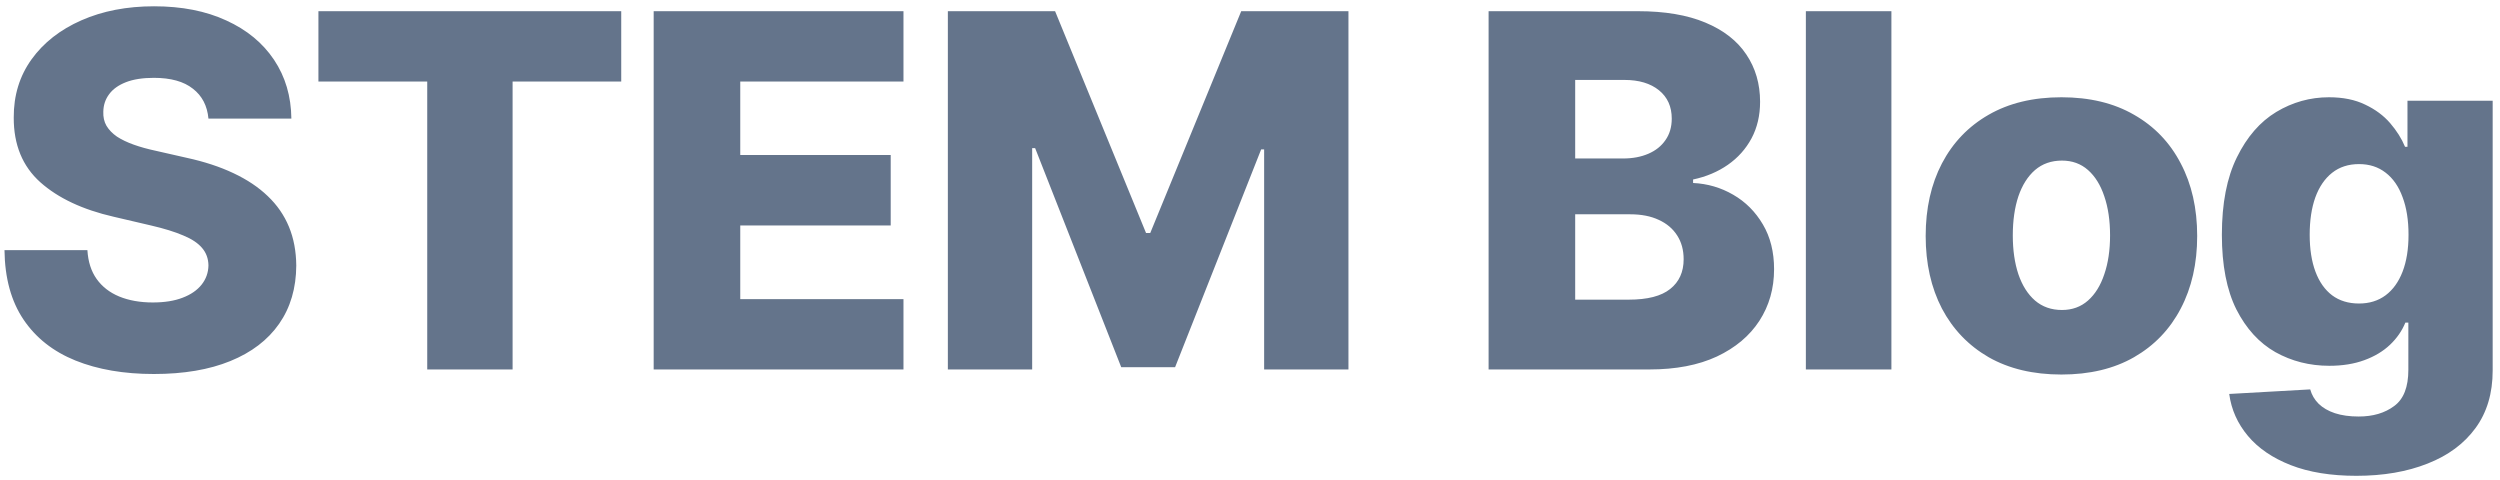 <svg width="203" height="39" viewBox="0 0 203 39" fill="none" xmlns="http://www.w3.org/2000/svg">
<path d="M16.926 9.631C16.831 8.589 16.41 7.779 15.662 7.202C14.923 6.615 13.867 6.321 12.494 6.321C11.585 6.321 10.828 6.439 10.222 6.676C9.616 6.913 9.161 7.24 8.858 7.656C8.555 8.063 8.399 8.532 8.389 9.062C8.37 9.498 8.455 9.882 8.645 10.213C8.844 10.544 9.128 10.838 9.497 11.094C9.876 11.34 10.331 11.558 10.861 11.747C11.391 11.937 11.988 12.102 12.651 12.244L15.151 12.812C16.59 13.125 17.859 13.542 18.957 14.062C20.065 14.583 20.993 15.204 21.741 15.923C22.499 16.643 23.072 17.472 23.46 18.409C23.849 19.347 24.047 20.398 24.057 21.562C24.047 23.4 23.583 24.976 22.665 26.293C21.746 27.609 20.425 28.617 18.702 29.318C16.988 30.019 14.919 30.369 12.494 30.369C10.061 30.369 7.939 30.005 6.131 29.276C4.322 28.546 2.916 27.438 1.912 25.952C0.908 24.465 0.392 22.585 0.364 20.312H7.097C7.153 21.25 7.404 22.031 7.849 22.656C8.295 23.281 8.905 23.755 9.682 24.077C10.468 24.399 11.377 24.56 12.409 24.56C13.356 24.56 14.161 24.432 14.824 24.176C15.496 23.921 16.012 23.565 16.372 23.111C16.732 22.656 16.917 22.135 16.926 21.548C16.917 20.999 16.746 20.53 16.415 20.142C16.083 19.744 15.572 19.403 14.881 19.119C14.199 18.826 13.328 18.556 12.267 18.31L9.227 17.599C6.708 17.022 4.724 16.089 3.276 14.801C1.827 13.504 1.107 11.752 1.116 9.545C1.107 7.746 1.59 6.17 2.565 4.815C3.541 3.461 4.89 2.405 6.614 1.648C8.337 0.89 10.302 0.511 12.508 0.511C14.762 0.511 16.718 0.895 18.375 1.662C20.042 2.42 21.334 3.485 22.253 4.858C23.171 6.231 23.64 7.822 23.659 9.631H16.926ZM25.856 6.619V0.909H50.444V6.619H41.623V30H34.691V6.619H25.856ZM53.078 30V0.909H73.362V6.619H60.109V12.585H72.325V18.31H60.109V24.29H73.362V30H53.078ZM76.966 0.909H85.673L93.059 18.921H93.4L100.787 0.909H109.494V30H102.648V12.131H102.406L95.418 29.815H91.043L84.054 12.031H83.812V30H76.966V0.909ZM120.874 30V0.909H133.004C135.182 0.909 137.005 1.217 138.473 1.832C139.95 2.448 141.058 3.31 141.797 4.418C142.545 5.526 142.919 6.809 142.919 8.267C142.919 9.375 142.687 10.365 142.223 11.236C141.759 12.098 141.12 12.812 140.305 13.381C139.491 13.949 138.549 14.347 137.479 14.574V14.858C138.653 14.915 139.737 15.232 140.732 15.81C141.735 16.387 142.54 17.192 143.146 18.224C143.752 19.247 144.055 20.459 144.055 21.861C144.055 23.423 143.658 24.82 142.862 26.051C142.067 27.273 140.916 28.239 139.411 28.949C137.905 29.65 136.077 30 133.928 30H120.874ZM127.905 24.332H132.251C133.776 24.332 134.898 24.044 135.618 23.466C136.347 22.888 136.712 22.083 136.712 21.051C136.712 20.303 136.536 19.659 136.186 19.119C135.836 18.57 135.339 18.149 134.695 17.855C134.051 17.552 133.279 17.401 132.379 17.401H127.905V24.332ZM127.905 12.869H131.797C132.564 12.869 133.246 12.742 133.842 12.486C134.439 12.23 134.903 11.861 135.234 11.378C135.575 10.895 135.746 10.312 135.746 9.631C135.746 8.655 135.4 7.888 134.709 7.33C134.018 6.771 133.085 6.491 131.911 6.491H127.905V12.869ZM153.582 0.909V30H146.636V0.909H153.582ZM167.388 30.412C165.096 30.412 163.127 29.943 161.479 29.006C159.841 28.059 158.576 26.742 157.686 25.057C156.806 23.362 156.365 21.397 156.365 19.162C156.365 16.918 156.806 14.953 157.686 13.267C158.576 11.572 159.841 10.256 161.479 9.318C163.127 8.371 165.096 7.898 167.388 7.898C169.68 7.898 171.645 8.371 173.283 9.318C174.931 10.256 176.195 11.572 177.075 13.267C177.966 14.953 178.411 16.918 178.411 19.162C178.411 21.397 177.966 23.362 177.075 25.057C176.195 26.742 174.931 28.059 173.283 29.006C171.645 29.943 169.68 30.412 167.388 30.412ZM167.431 25.171C168.264 25.171 168.969 24.915 169.547 24.403C170.125 23.892 170.565 23.182 170.868 22.273C171.181 21.364 171.337 20.312 171.337 19.119C171.337 17.907 171.181 16.847 170.868 15.938C170.565 15.028 170.125 14.318 169.547 13.807C168.969 13.296 168.264 13.04 167.431 13.04C166.569 13.04 165.84 13.296 165.243 13.807C164.656 14.318 164.206 15.028 163.894 15.938C163.591 16.847 163.439 17.907 163.439 19.119C163.439 20.312 163.591 21.364 163.894 22.273C164.206 23.182 164.656 23.892 165.243 24.403C165.84 24.915 166.569 25.171 167.431 25.171ZM191.339 38.636C189.265 38.636 187.49 38.347 186.013 37.77C184.535 37.192 183.375 36.401 182.533 35.398C181.69 34.394 181.183 33.258 181.013 31.989L187.589 31.619C187.712 32.064 187.94 32.453 188.271 32.784C188.612 33.115 189.052 33.371 189.592 33.551C190.141 33.731 190.785 33.821 191.524 33.821C192.689 33.821 193.65 33.537 194.408 32.969C195.175 32.41 195.558 31.43 195.558 30.028V26.193H195.317C195.042 26.866 194.625 27.467 194.067 27.997C193.508 28.527 192.812 28.944 191.979 29.247C191.155 29.55 190.208 29.702 189.138 29.702C187.547 29.702 186.088 29.332 184.763 28.594C183.446 27.846 182.39 26.69 181.595 25.128C180.809 23.556 180.416 21.534 180.416 19.062C180.416 16.515 180.823 14.418 181.638 12.77C182.452 11.113 183.517 9.886 184.834 9.091C186.159 8.295 187.585 7.898 189.109 7.898C190.255 7.898 191.235 8.097 192.05 8.494C192.873 8.883 193.551 9.384 194.081 10C194.611 10.616 195.014 11.255 195.288 11.918H195.487V8.182H202.405V30.085C202.405 31.932 201.941 33.49 201.013 34.758C200.085 36.028 198.787 36.989 197.121 37.642C195.454 38.305 193.527 38.636 191.339 38.636ZM191.552 24.645C192.395 24.645 193.115 24.422 193.712 23.977C194.308 23.532 194.767 22.893 195.089 22.06C195.411 21.226 195.572 20.227 195.572 19.062C195.572 17.879 195.411 16.861 195.089 16.009C194.777 15.147 194.318 14.484 193.712 14.02C193.115 13.556 192.395 13.324 191.552 13.324C190.691 13.324 189.962 13.561 189.365 14.034C188.768 14.508 188.314 15.175 188.001 16.037C187.698 16.889 187.547 17.898 187.547 19.062C187.547 20.227 187.703 21.226 188.015 22.06C188.328 22.893 188.778 23.532 189.365 23.977C189.962 24.422 190.691 24.645 191.552 24.645Z" fill="#64748B"/>
</svg>
